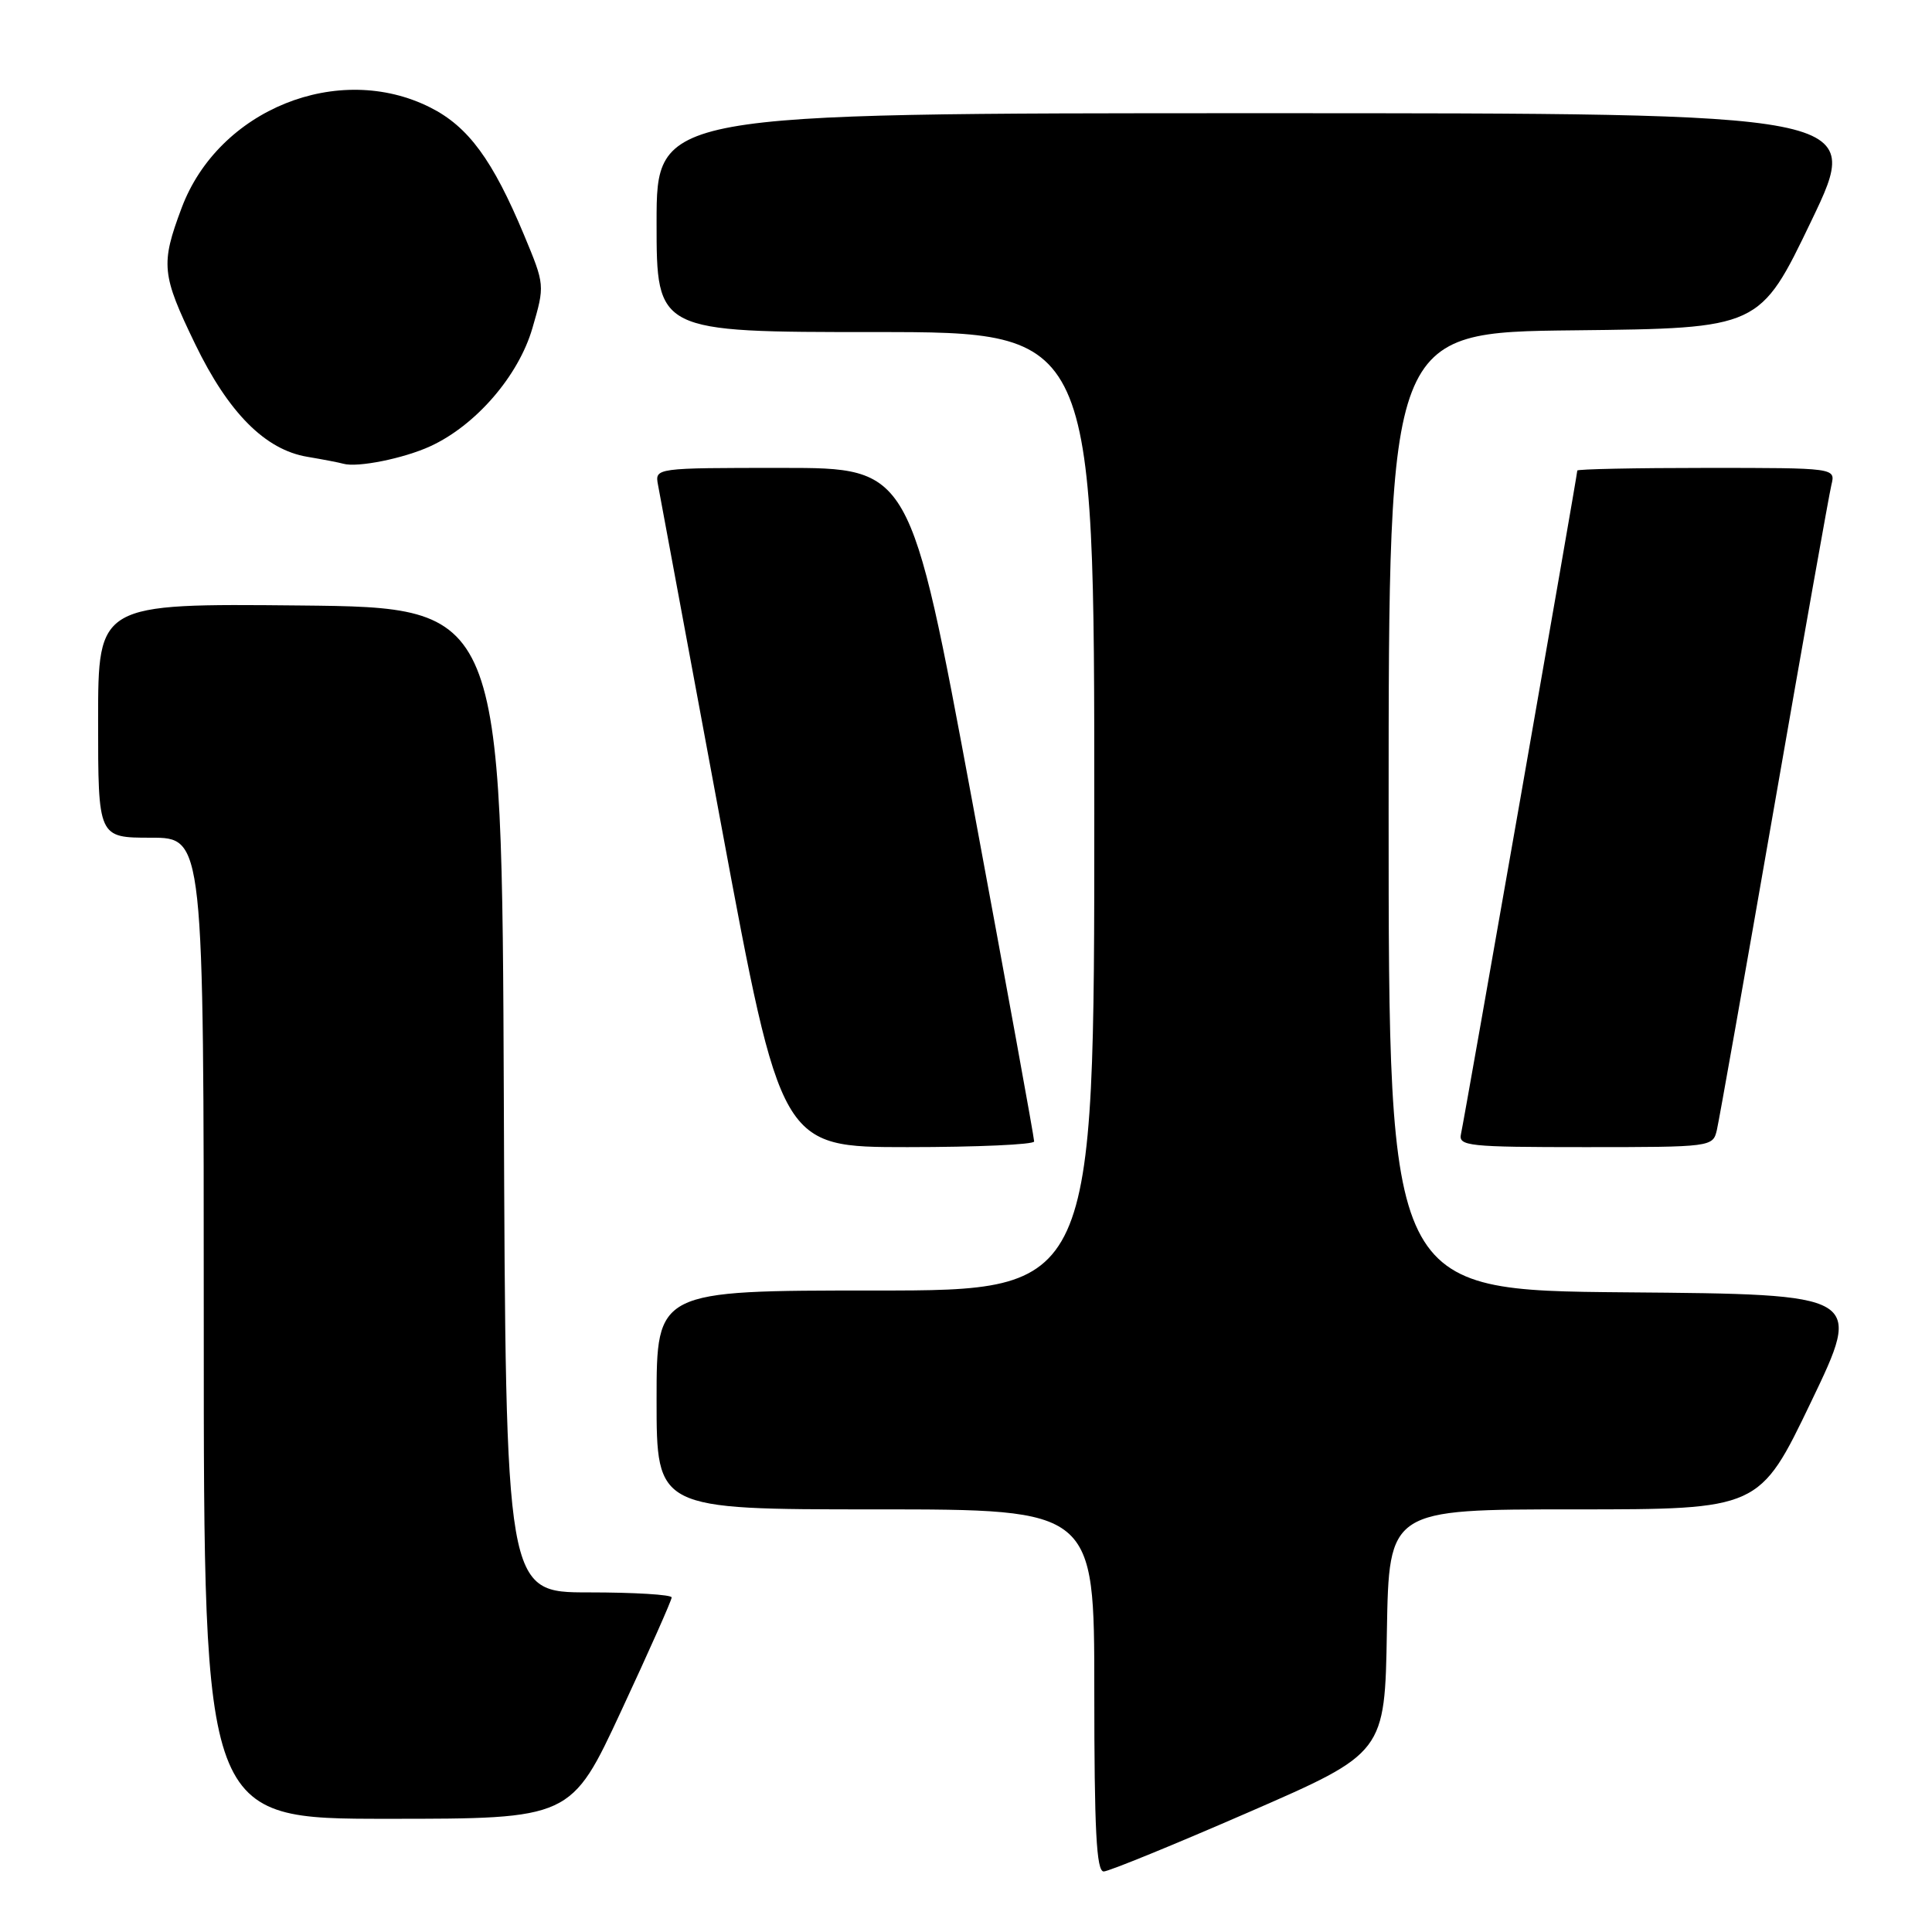 <?xml version="1.0" encoding="UTF-8" standalone="no"?>
<!DOCTYPE svg PUBLIC "-//W3C//DTD SVG 1.1//EN" "http://www.w3.org/Graphics/SVG/1.1/DTD/svg11.dtd" >
<svg xmlns="http://www.w3.org/2000/svg" xmlns:xlink="http://www.w3.org/1999/xlink" version="1.1" viewBox="0 0 256 256">
 <g >
 <path fill="currentColor"
d=" M 165.50 240.11 C 183.50 232.27 183.50 232.27 183.77 216.14 C 184.05 200.00 184.05 200.00 208.60 200.00 C 233.14 200.00 233.14 200.00 239.98 185.75 C 246.82 171.50 246.82 171.50 215.41 171.24 C 184.00 170.97 184.00 170.97 184.00 107.50 C 184.00 44.03 184.00 44.03 208.59 43.77 C 233.18 43.50 233.18 43.50 240.02 29.25 C 246.86 15.00 246.86 15.00 166.93 15.00 C 87.00 15.00 87.00 15.00 87.00 29.50 C 87.00 44.00 87.00 44.00 116.00 44.00 C 145.00 44.00 145.00 44.00 145.00 107.50 C 145.00 171.00 145.00 171.00 116.00 171.00 C 87.00 171.00 87.00 171.00 87.00 185.50 C 87.00 200.00 87.00 200.00 116.00 200.00 C 145.00 200.00 145.00 200.00 145.00 224.00 C 145.00 242.55 145.28 247.99 146.25 247.98 C 146.94 247.96 155.60 244.42 165.50 240.11 Z  M 82.33 226.67 C 86.00 218.79 89.00 212.04 89.00 211.67 C 89.00 211.30 84.05 211.00 78.01 211.00 C 67.01 211.00 67.01 211.00 66.76 145.75 C 66.50 80.50 66.50 80.50 39.75 80.23 C 13.00 79.97 13.00 79.97 13.00 95.48 C 13.00 111.00 13.00 111.00 20.00 111.00 C 27.00 111.00 27.00 111.00 27.00 176.00 C 27.00 241.00 27.00 241.00 51.33 241.00 C 75.67 241.00 75.67 241.00 82.33 226.67 Z  M 137.03 151.25 C 137.05 150.84 133.36 130.59 128.84 106.25 C 120.62 62.00 120.62 62.00 103.70 62.00 C 86.77 62.00 86.77 62.00 87.19 64.25 C 87.42 65.49 91.19 85.74 95.55 109.25 C 103.50 152.00 103.50 152.00 120.25 152.00 C 129.46 152.00 137.01 151.66 137.03 151.25 Z  M 227.49 149.75 C 227.78 148.51 231.19 129.28 235.07 107.00 C 238.95 84.72 242.37 65.49 242.67 64.25 C 243.22 62.00 243.22 62.00 226.11 62.00 C 216.70 62.00 209.00 62.16 209.00 62.35 C 209.00 62.93 194.02 148.37 193.59 150.25 C 193.22 151.86 194.51 152.00 210.07 152.00 C 226.76 152.00 226.97 151.97 227.49 149.75 Z  M 57.00 59.14 C 63.03 56.38 68.71 49.82 70.55 43.47 C 72.20 37.79 72.20 37.77 69.44 31.14 C 65.28 21.18 62.06 16.79 57.03 14.25 C 44.85 8.10 28.94 14.52 24.06 27.57 C 21.27 35.02 21.41 36.38 25.85 45.57 C 30.26 54.69 35.14 59.60 40.73 60.53 C 42.80 60.88 44.95 61.29 45.50 61.45 C 47.37 61.98 53.49 60.75 57.00 59.14 Z "/>
</g>
</svg>